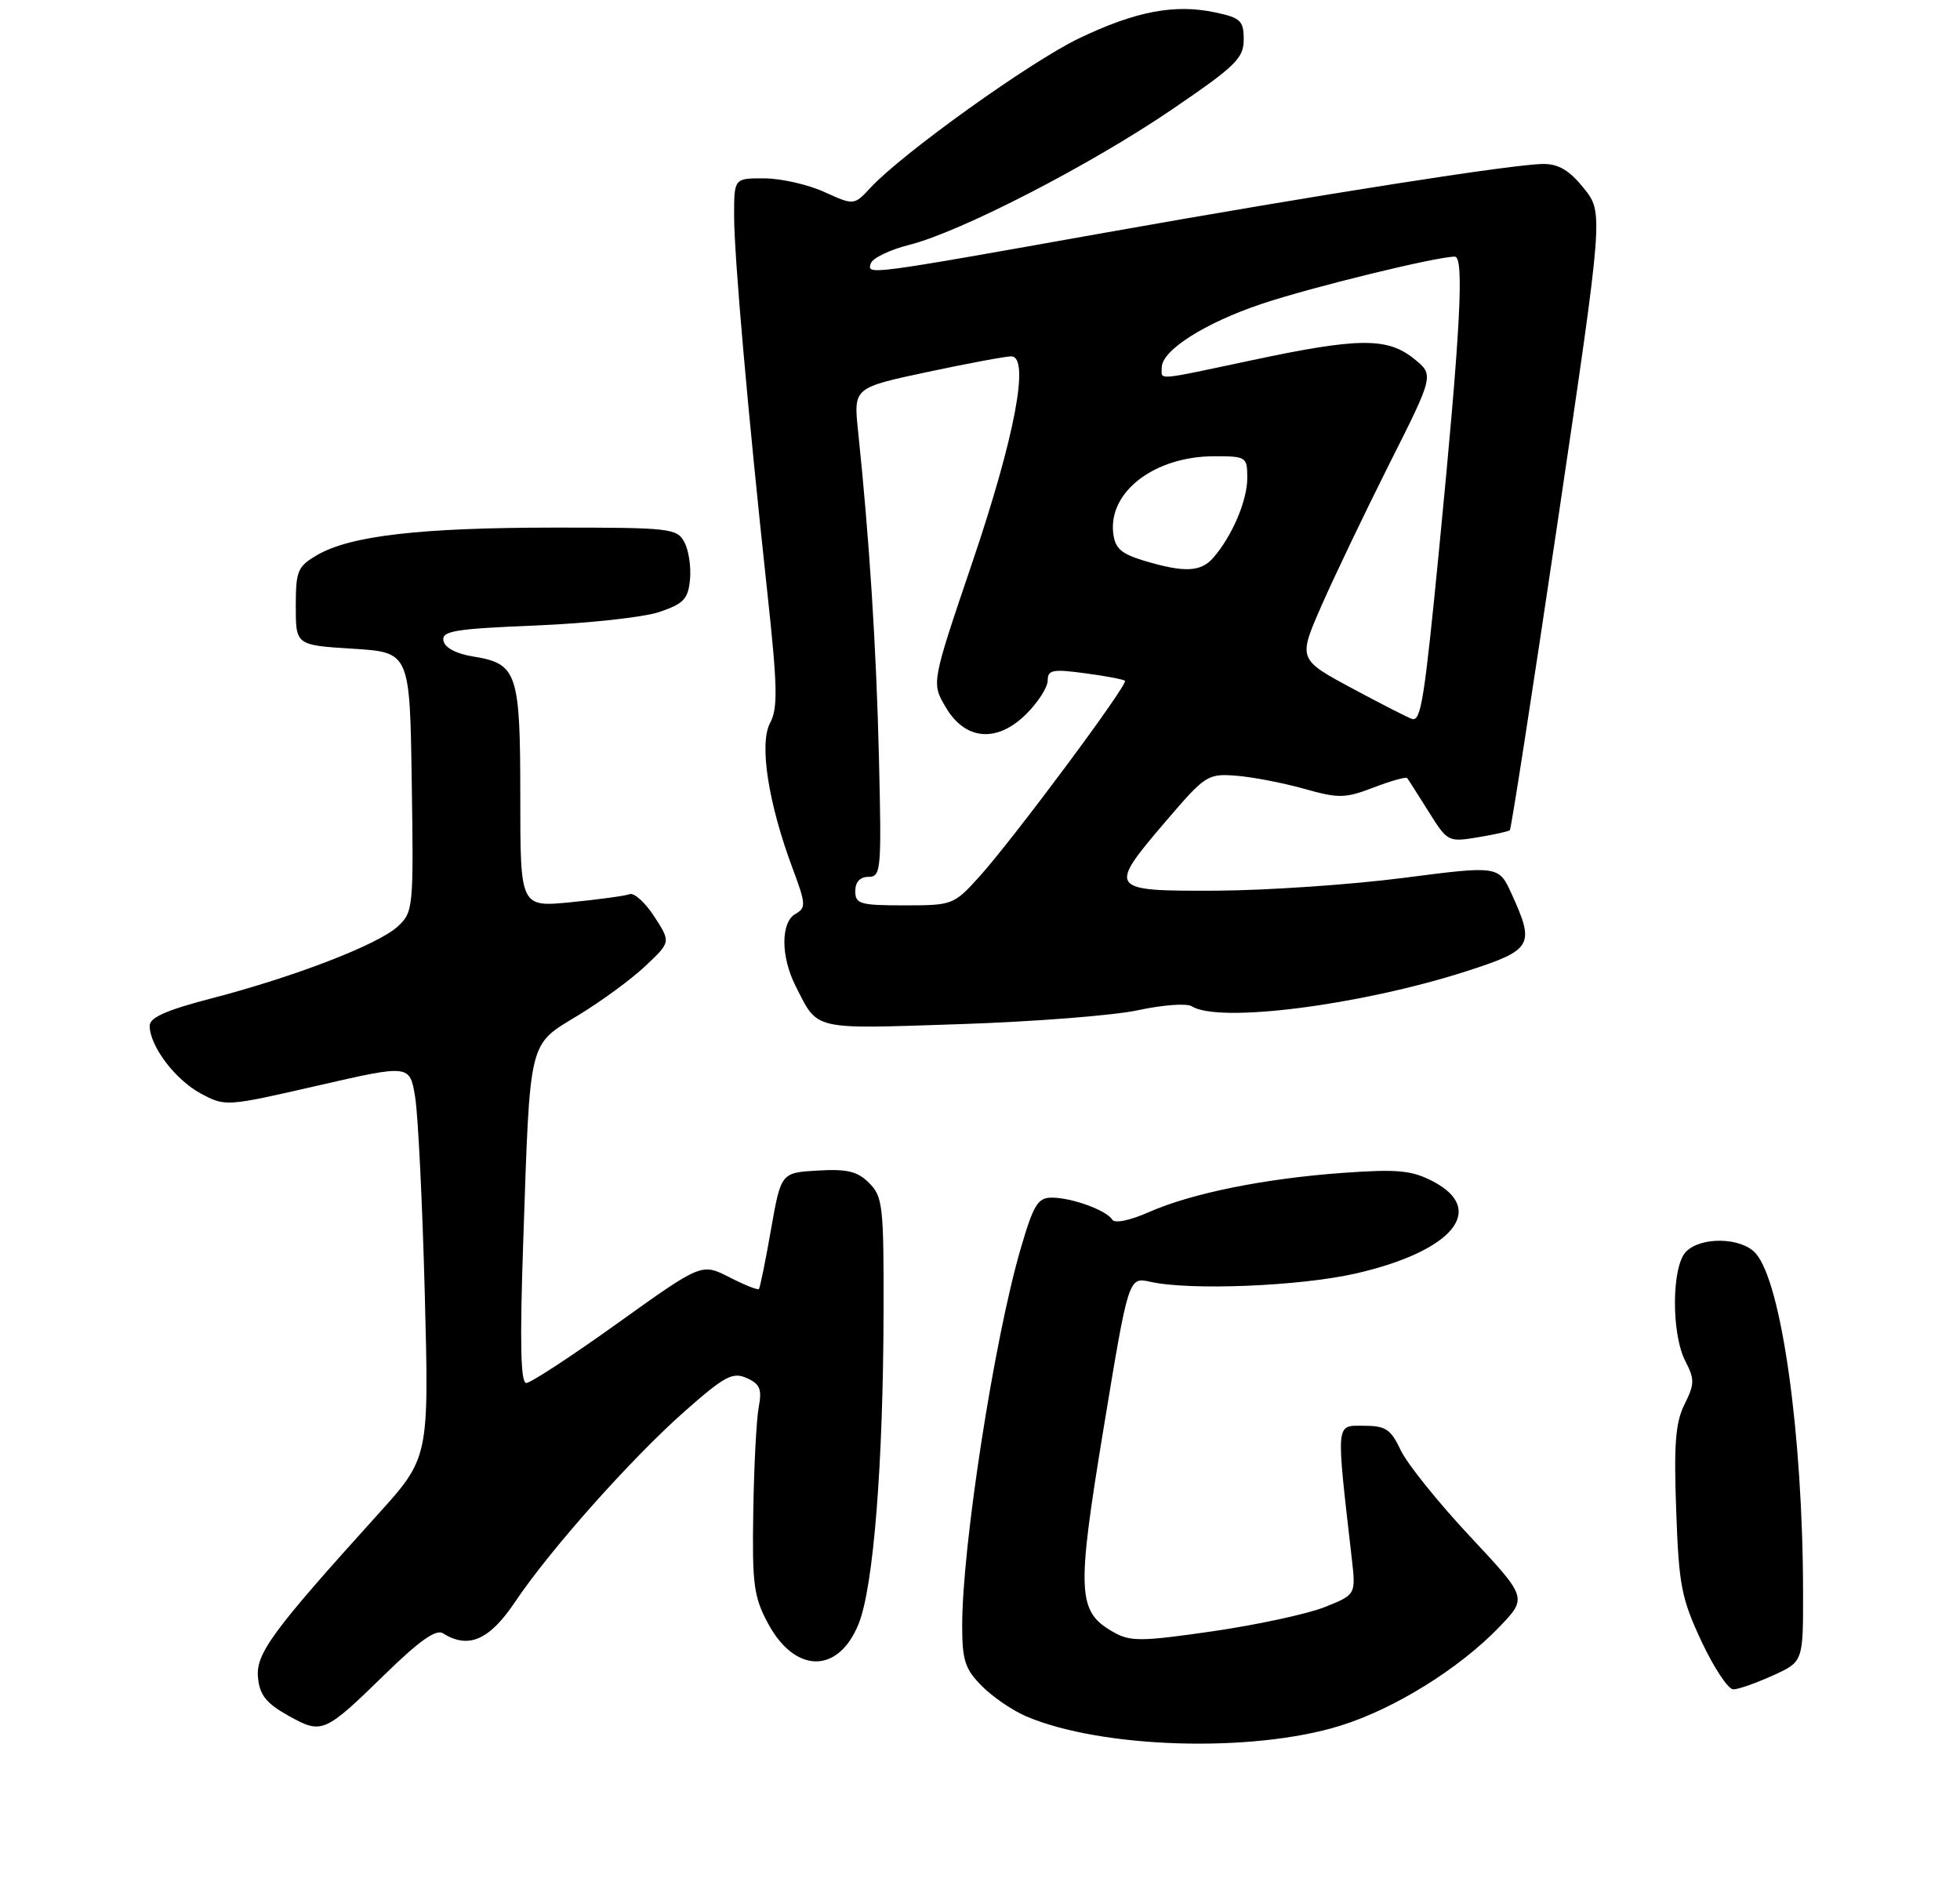 <?xml version="1.0" encoding="UTF-8" standalone="no"?>
<!DOCTYPE svg PUBLIC "-//W3C//DTD SVG 1.1//EN" "http://www.w3.org/Graphics/SVG/1.1/DTD/svg11.dtd" >
<svg xmlns="http://www.w3.org/2000/svg" xmlns:xlink="http://www.w3.org/1999/xlink" version="1.1" viewBox="0 0 275 264">
 <g >
 <path fill="currentColor"
d=" M 188.07 242.07 C 195.67 239.71 204.80 234.03 210.40 228.19 C 214.29 224.12 214.29 224.12 206.24 215.51 C 201.80 210.77 197.44 205.35 196.54 203.45 C 195.12 200.46 194.43 200.00 191.31 200.00 C 187.37 200.00 187.44 199.19 189.66 218.59 C 190.24 223.69 190.24 223.69 185.88 225.43 C 183.49 226.39 176.44 227.91 170.22 228.82 C 160.19 230.27 158.61 230.29 156.28 228.98 C 151.14 226.09 151.01 223.59 154.85 200.31 C 158.34 179.12 158.34 179.12 161.42 179.81 C 166.97 181.05 182.35 180.43 190.18 178.65 C 203.82 175.54 208.71 169.68 201.00 165.69 C 198.06 164.17 196.07 163.98 188.50 164.52 C 177.45 165.31 167.19 167.38 161.18 170.04 C 158.50 171.22 156.40 171.65 156.05 171.08 C 155.24 169.77 150.37 168.00 147.58 168.00 C 145.60 168.00 145.01 168.98 143.18 175.25 C 139.47 188.01 135.00 216.87 135.00 228.05 C 135.00 232.90 135.40 234.13 137.75 236.50 C 139.26 238.03 142.07 239.95 144.00 240.77 C 154.61 245.28 175.74 245.91 188.07 242.07 Z  M 54.17 234.71 C 58.85 230.15 61.19 228.50 62.15 229.11 C 65.70 231.36 68.66 230.08 72.24 224.75 C 77.18 217.38 88.64 204.52 96.15 197.90 C 101.69 193.02 102.80 192.43 104.77 193.31 C 106.63 194.14 106.93 194.86 106.45 197.41 C 106.13 199.11 105.79 205.68 105.69 212.00 C 105.52 222.20 105.75 223.97 107.73 227.68 C 111.55 234.81 117.64 234.85 120.48 227.76 C 122.56 222.58 123.93 205.29 123.97 183.75 C 124.00 169.18 123.85 167.85 121.95 165.95 C 120.31 164.31 118.87 163.96 114.74 164.20 C 109.58 164.50 109.58 164.50 108.17 172.50 C 107.40 176.90 106.64 180.64 106.48 180.82 C 106.32 181.00 104.45 180.25 102.32 179.16 C 98.44 177.18 98.44 177.18 86.69 185.59 C 80.23 190.22 74.45 194.00 73.84 194.00 C 73.05 194.00 72.92 188.43 73.41 174.25 C 74.39 145.39 74.07 146.71 81.13 142.42 C 84.38 140.45 88.63 137.33 90.57 135.49 C 94.12 132.15 94.12 132.15 91.81 128.58 C 90.54 126.62 88.98 125.20 88.35 125.43 C 87.72 125.67 84.01 126.17 80.10 126.56 C 73.00 127.26 73.00 127.26 73.00 111.82 C 73.00 94.36 72.58 93.10 66.43 92.10 C 64.00 91.71 62.41 90.87 62.22 89.88 C 61.95 88.51 63.76 88.21 75.20 87.74 C 82.52 87.44 90.30 86.59 92.50 85.85 C 95.93 84.69 96.54 84.04 96.81 81.30 C 96.98 79.53 96.63 77.17 96.02 76.05 C 94.99 74.11 94.04 74.00 77.71 74.01 C 58.96 74.02 49.15 75.15 44.50 77.86 C 41.75 79.47 41.50 80.06 41.50 85.06 C 41.50 90.50 41.50 90.50 49.50 91.00 C 57.50 91.50 57.50 91.50 57.77 109.69 C 58.04 127.35 57.98 127.94 55.83 129.94 C 53.12 132.47 41.43 136.99 29.75 140.03 C 23.34 141.69 21.00 142.73 21.00 143.90 C 21.01 146.73 24.57 151.45 28.15 153.38 C 31.61 155.24 31.68 155.24 44.56 152.29 C 57.50 149.32 57.50 149.32 58.25 153.91 C 58.66 156.43 59.27 168.85 59.60 181.50 C 60.20 204.50 60.20 204.50 52.96 212.50 C 38.15 228.87 35.87 231.98 36.20 235.34 C 36.43 237.78 37.36 238.93 40.44 240.66 C 45.20 243.31 45.48 243.19 54.17 234.71 Z  M 248.75 235.03 C 253.00 233.10 253.00 233.10 252.98 223.30 C 252.95 201.18 249.95 179.81 246.31 175.79 C 244.30 173.57 238.70 173.44 236.57 175.57 C 234.53 177.61 234.47 187.08 236.47 190.95 C 237.78 193.48 237.77 194.15 236.35 196.99 C 235.08 199.54 234.84 202.56 235.18 211.86 C 235.55 222.39 235.90 224.19 238.74 230.27 C 240.48 233.97 242.48 236.99 243.20 236.98 C 243.91 236.97 246.41 236.09 248.75 235.03 Z  M 159.72 141.70 C 163.15 140.96 166.52 140.71 167.22 141.16 C 171.01 143.56 190.84 141.03 205.75 136.24 C 215.00 133.26 215.38 132.63 212.12 125.46 C 210.29 121.42 210.29 121.42 196.89 123.15 C 189.53 124.10 177.76 124.90 170.75 124.94 C 155.46 125.01 155.33 124.84 163.65 115.11 C 169.09 108.75 169.46 108.51 173.40 108.81 C 175.66 108.98 179.93 109.80 182.91 110.63 C 187.84 112.02 188.71 112.00 192.72 110.47 C 195.14 109.54 197.26 108.95 197.43 109.14 C 197.59 109.34 198.94 111.45 200.43 113.83 C 203.08 118.08 203.20 118.14 207.31 117.46 C 209.62 117.08 211.65 116.63 211.84 116.46 C 212.03 116.29 215.06 96.73 218.58 73.00 C 224.97 29.86 224.97 29.86 222.24 26.43 C 220.24 23.93 218.71 23.00 216.57 23.00 C 212.48 23.00 185.20 27.28 155.00 32.65 C 121.45 38.63 121.63 38.60 122.18 36.95 C 122.43 36.20 124.85 35.03 127.57 34.35 C 134.81 32.52 153.05 23.12 164.50 15.31 C 173.37 9.27 174.50 8.17 174.50 5.54 C 174.50 2.91 174.07 2.50 170.50 1.74 C 164.83 0.53 159.32 1.58 151.39 5.38 C 144.56 8.66 126.66 21.47 122.16 26.31 C 119.82 28.82 119.82 28.82 115.66 26.93 C 113.37 25.89 109.59 25.03 107.25 25.02 C 103.00 25.00 103.00 25.00 103.00 30.25 C 103.01 36.04 104.92 57.71 107.62 82.72 C 109.10 96.35 109.16 99.33 108.05 101.41 C 106.49 104.32 107.79 112.68 111.22 121.85 C 113.07 126.80 113.11 127.36 111.62 128.19 C 109.53 129.36 109.53 134.17 111.62 138.30 C 114.82 144.60 113.75 144.35 134.49 143.67 C 144.95 143.33 156.30 142.45 159.72 141.70 Z  M 120.00 125.00 C 120.00 123.72 120.67 123.00 121.86 123.00 C 123.62 123.00 123.70 122.06 123.32 106.25 C 122.95 90.78 121.97 75.50 120.39 60.44 C 119.76 54.39 119.76 54.39 130.13 52.18 C 135.83 50.97 141.12 49.98 141.89 49.99 C 144.52 50.01 142.40 61.26 136.45 78.81 C 130.69 95.79 130.69 95.79 132.65 99.14 C 135.39 103.87 139.89 104.26 144.01 100.14 C 145.66 98.50 147.00 96.39 147.00 95.45 C 147.00 93.97 147.70 93.83 152.23 94.44 C 155.11 94.82 157.63 95.30 157.84 95.50 C 158.32 95.99 142.19 117.67 137.43 122.95 C 133.82 126.94 133.66 127.00 126.88 127.00 C 120.67 127.00 120.00 126.81 120.00 125.00 Z  M 189.81 96.61 C 182.12 92.48 182.12 92.48 185.40 84.99 C 187.21 80.87 191.51 71.89 194.95 65.04 C 201.22 52.59 201.22 52.59 198.36 50.30 C 194.64 47.32 190.57 47.36 175.75 50.51 C 161.88 53.45 163.00 53.36 163.00 51.55 C 163.00 49.15 169.05 45.30 177.01 42.63 C 183.99 40.29 201.53 36.00 204.12 36.00 C 205.47 36.00 204.91 46.37 201.92 77.00 C 199.87 97.96 199.38 101.10 198.18 100.87 C 197.81 100.80 194.04 98.88 189.81 96.61 Z  M 160.50 78.65 C 157.29 77.68 156.44 76.92 156.19 74.78 C 155.51 68.95 162.04 64.00 170.40 64.00 C 174.86 64.00 175.00 64.09 175.00 67.05 C 175.00 70.23 172.86 75.24 170.22 78.25 C 168.47 80.25 166.17 80.35 160.50 78.65 Z "/>
</g>
</svg>
